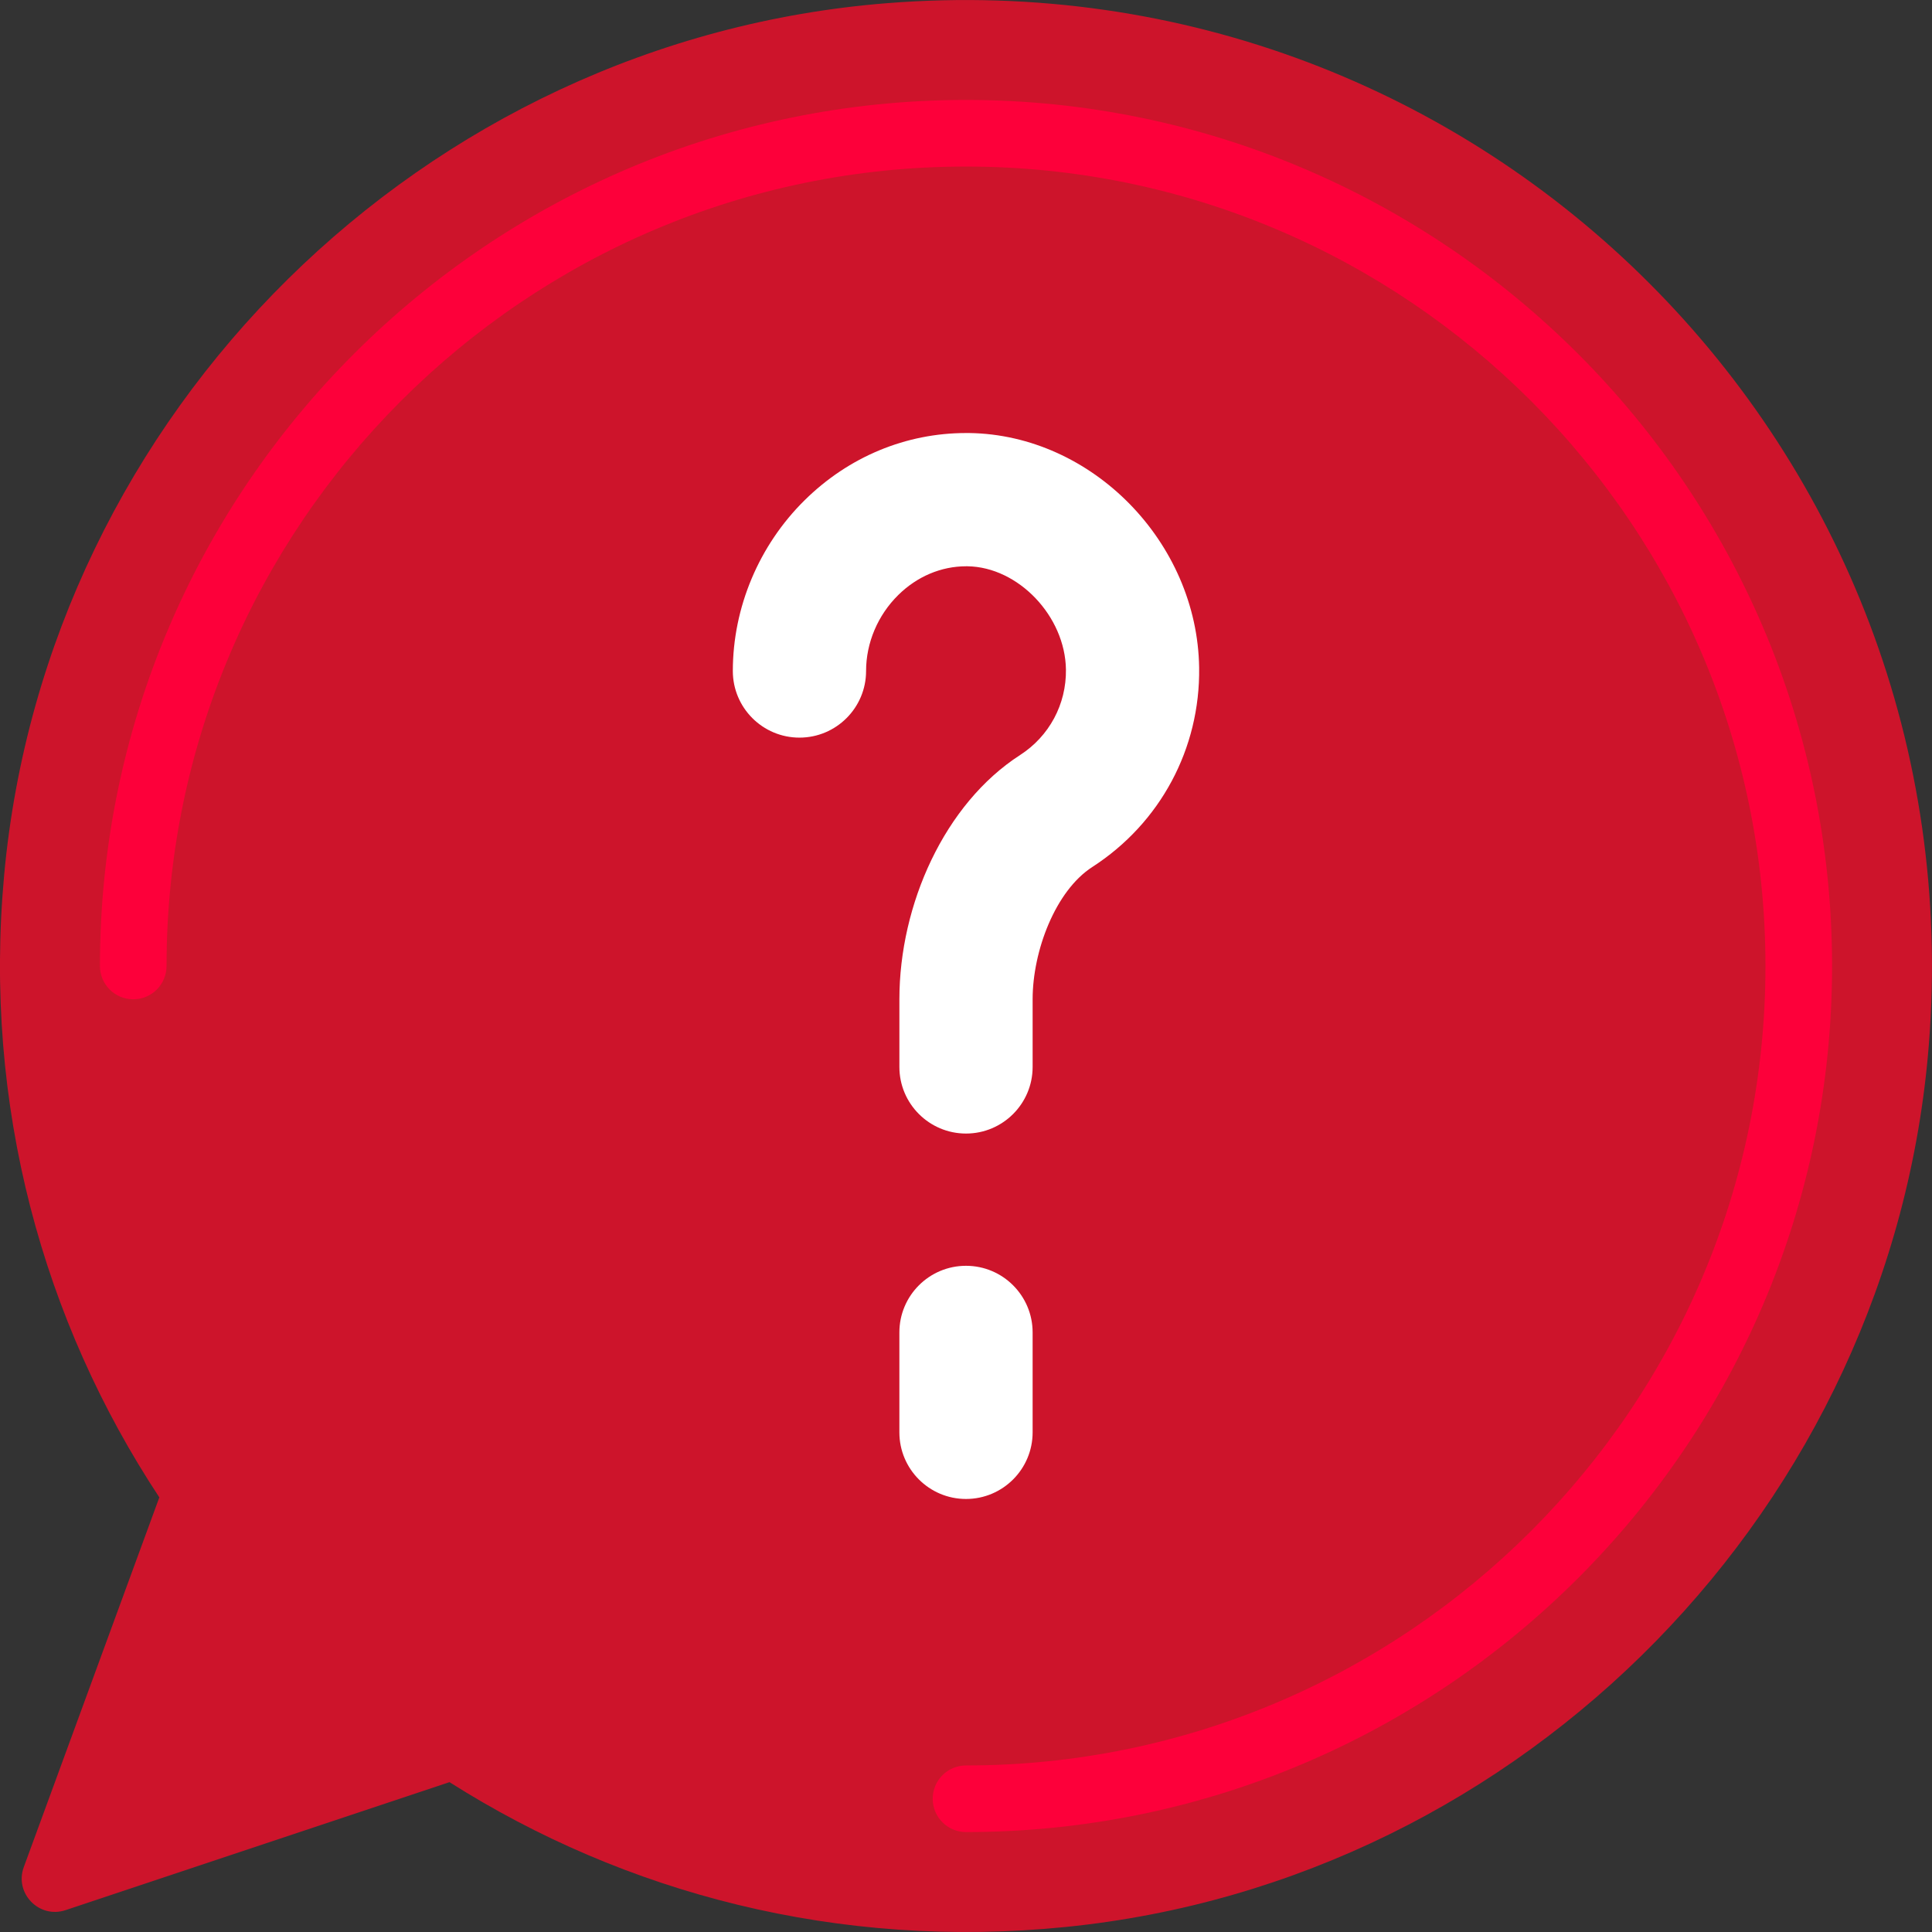 <svg width="257" height="257" viewBox="0 0 257 257" fill="none" xmlns="http://www.w3.org/2000/svg">
<rect x="0" y="0" width="257" height="257" fill="#333333" stroke="none"/>
<g clip-path="url(#clip0)">
<path d="M118.04 0.419C56.368 5.293 6.196 54.806 0.551 116.41C-2.263 147.109 5.762 175.804 21.195 199.186L3.165 248.362C1.889 251.849 5.203 255.266 8.726 254.091L59.794 237.067C83.114 251.854 111.491 259.382 141.781 256.329C202.898 250.174 251.733 200.206 256.58 138.973C262.855 59.768 197.244 -5.846 118.04 0.419Z" fill="#CD142B"/>
<path d="M128.5 199.397C123.608 199.397 119.638 195.427 119.638 190.535V177.242C119.638 172.35 123.608 168.38 128.5 168.38C133.392 168.38 137.362 172.35 137.362 177.242V190.535C137.362 195.427 133.392 199.397 128.5 199.397Z" fill="white"/>
<path d="M128.501 150.788C123.609 150.788 119.639 146.818 119.639 141.926V132.931C119.639 120.338 125.638 106.921 135.692 100.438C139.578 97.935 141.856 93.681 141.794 89.064C141.696 81.97 135.453 75.421 128.696 75.328C128.638 75.328 128.58 75.328 128.523 75.328C125.195 75.328 121.991 76.683 119.488 79.151C116.767 81.832 115.208 85.514 115.208 89.259C115.208 94.151 111.237 98.121 106.345 98.121C101.454 98.121 97.483 94.151 97.483 89.259C97.483 80.804 100.966 72.523 107.041 66.536C112.89 60.763 120.503 57.603 128.514 57.603H128.939C145.277 57.834 159.279 72.124 159.513 88.816C159.664 99.579 154.347 109.491 145.299 115.331C140.402 118.49 137.363 126.484 137.363 132.931V141.926C137.363 146.818 133.393 150.788 128.501 150.788Z" fill="white"/>
<path d="M128.5 243.707C126.054 243.707 124.069 241.722 124.069 239.276C124.069 236.83 126.054 234.845 128.5 234.845C187.14 234.845 234.845 187.136 234.845 128.5C234.845 69.864 187.14 22.155 128.5 22.155C69.86 22.155 22.155 69.864 22.155 128.5C22.155 130.946 20.17 132.931 17.724 132.931C15.278 132.931 13.293 130.946 13.293 128.5C13.293 64.977 64.977 13.293 128.5 13.293C192.023 13.293 243.707 64.977 243.707 128.5C243.707 192.023 192.023 243.707 128.5 243.707Z" fill="#FD003A"/>
</g>
<defs>
<clipPath id="clip0">
<rect width="257" height="257" fill="white"/>
</clipPath>
</defs>
</svg>
